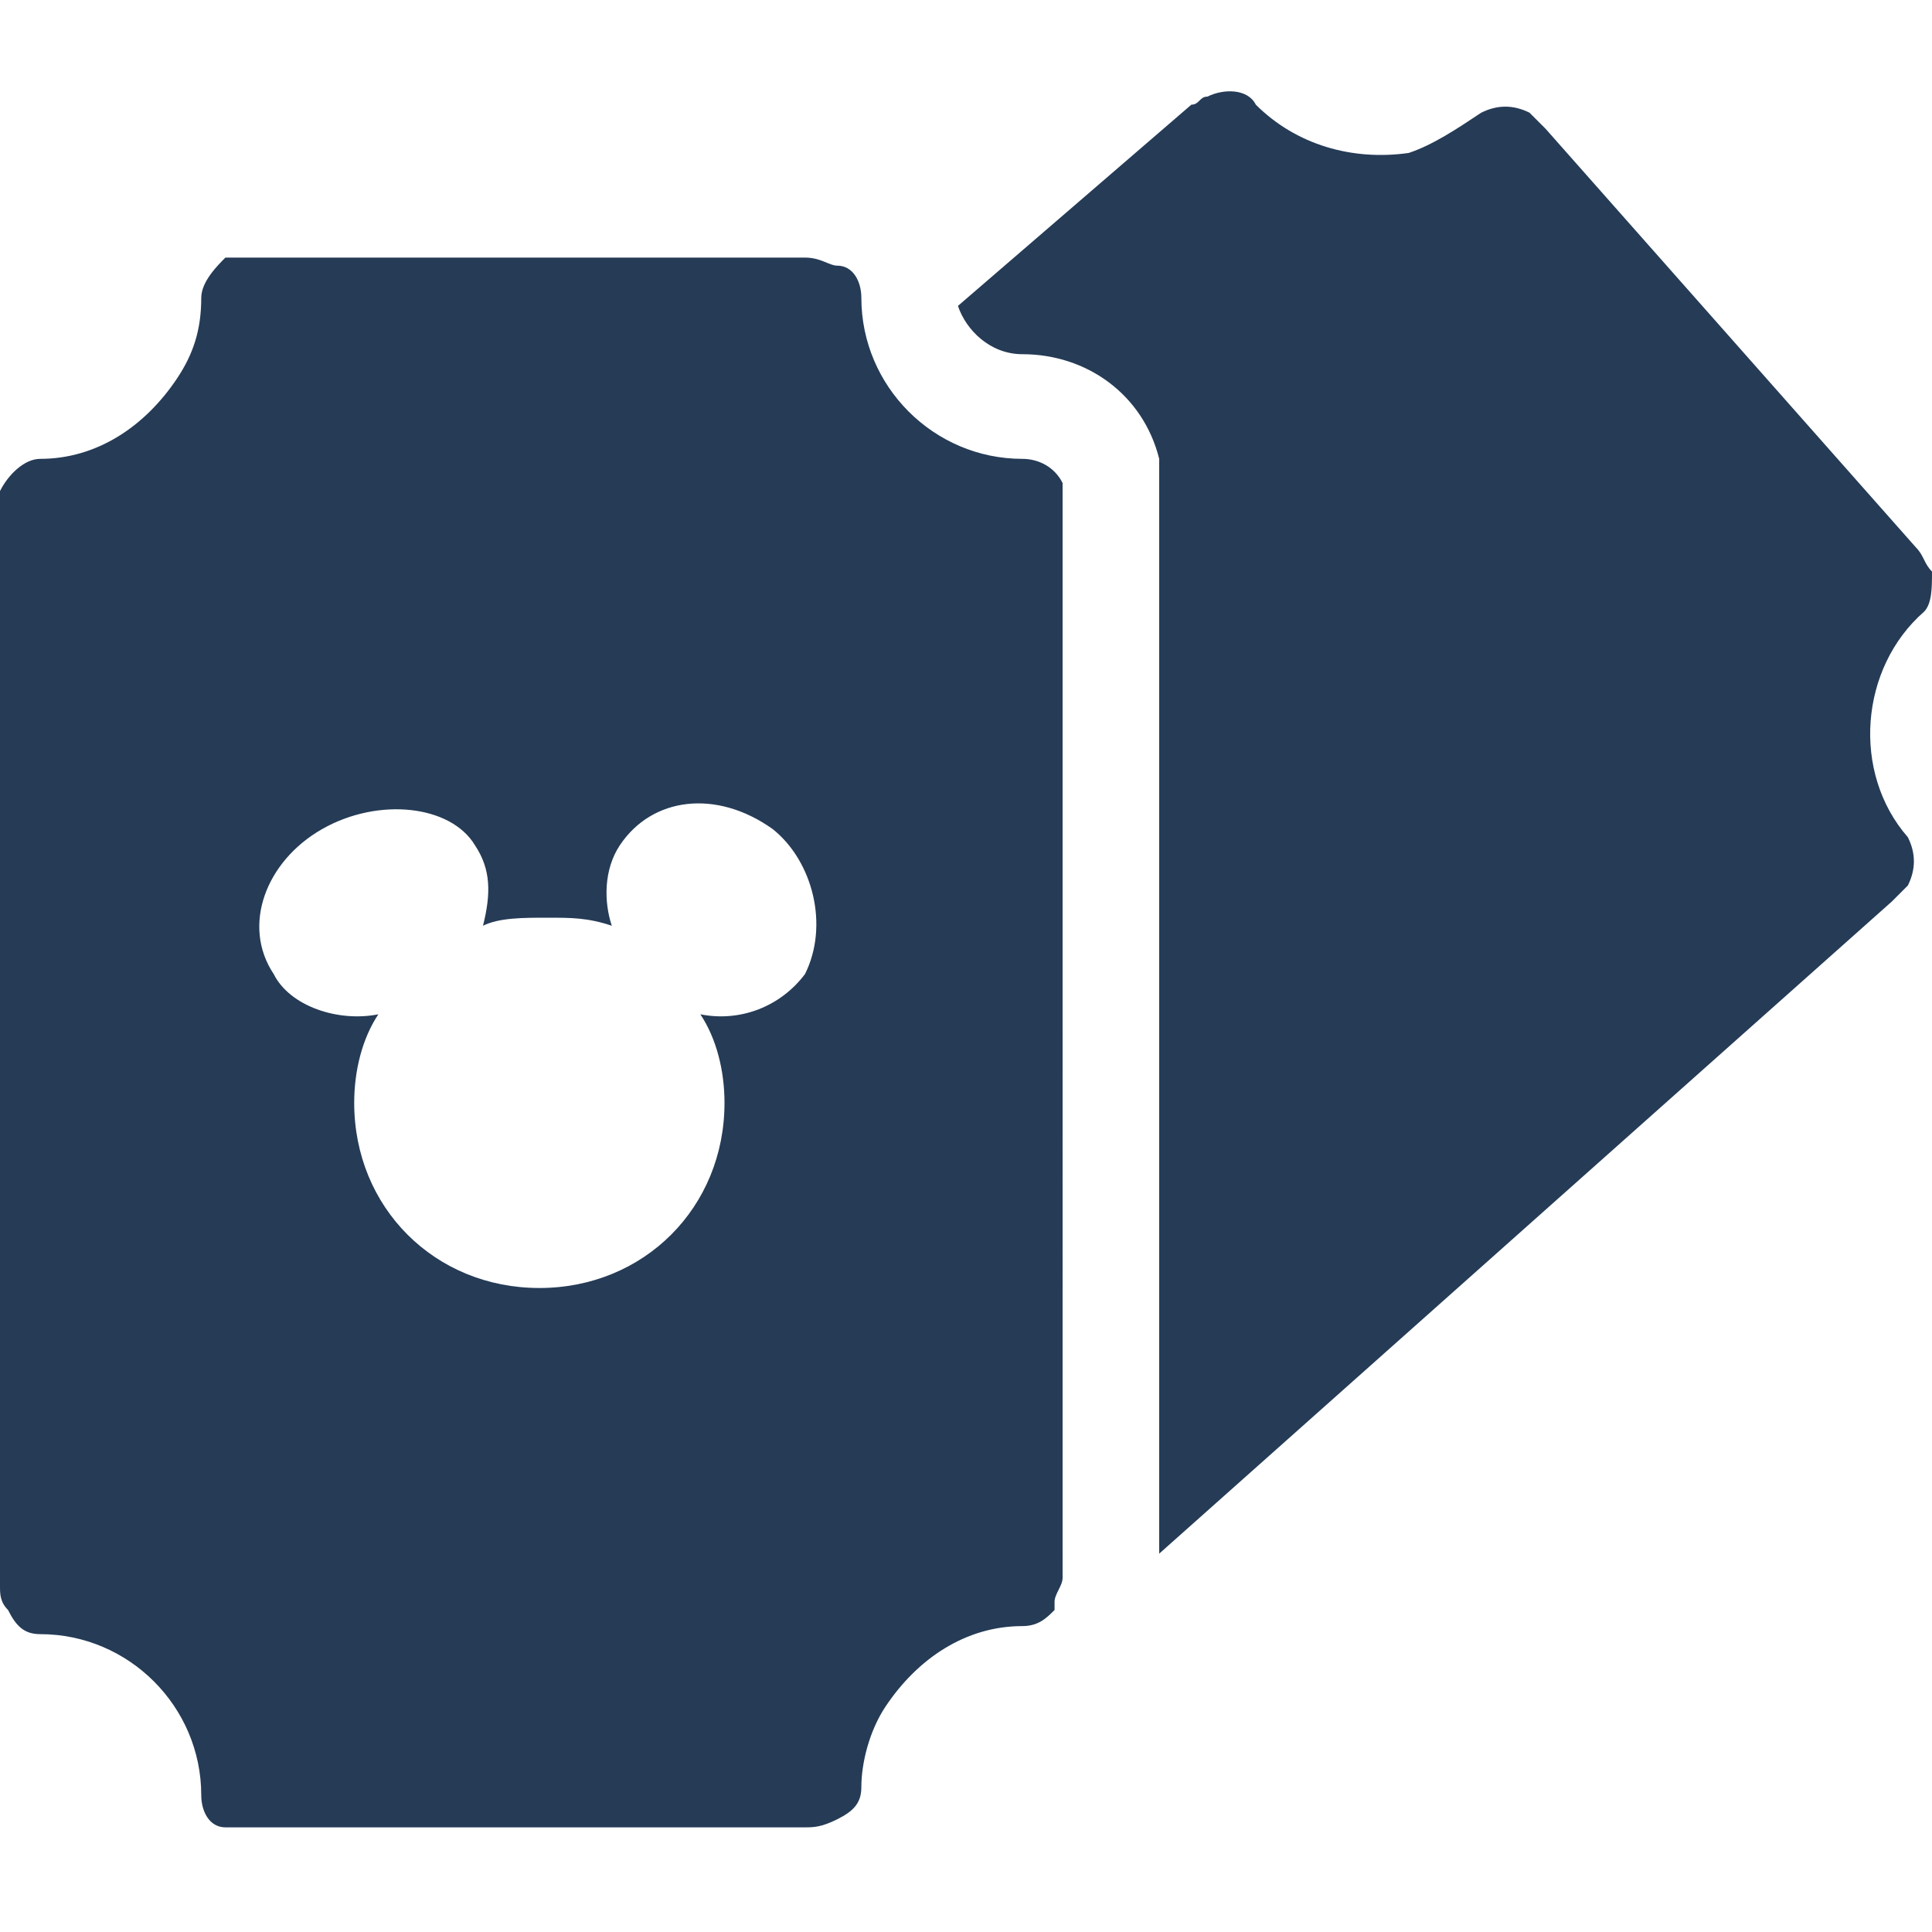 <?xml version="1.0" encoding="utf-8"?>
<!-- Generator: Adobe Illustrator 21.1.0, SVG Export Plug-In . SVG Version: 6.00 Build 0)  -->
<svg version="1.0" id="Layer_1" xmlns="http://www.w3.org/2000/svg" xmlns:xlink="http://www.w3.org/1999/xlink" x="0px" y="0px"
	 width="24px" height="24px" viewBox="0 0 24 24" enable-background="new 0 0 24 24" xml:space="preserve">
<path fill-rule="evenodd" clip-rule="evenodd" fill="#253B56" d="M12.7,5.7c-1.1,0-2-0.9-2-2c0,0,0,0,0,0c0-0.2-0.1-0.4-0.3-0.4
	c-0.1,0-0.2-0.1-0.4-0.1l-6.9,0c-0.1,0-0.2,0-0.3,0C2.7,3.3,2.5,3.5,2.5,3.7l0,0c0,0.4-0.1,0.7-0.3,1c-0.4,0.6-1,1-1.7,1
	c0,0,0,0,0,0C0.3,5.7,0.1,5.9,0,6.1c0,0.1,0,0.2,0,0.2c0,0,0,0,0,0l0,13.4c0,0.1,0,0.2,0.1,0.3c0.1,0.2,0.2,0.3,0.4,0.3
	c1.1,0,2,0.9,2,2c0,0.2,0.1,0.4,0.3,0.4c0.1,0,0.2,0,0.3,0l6.9,0c0.1,0,0.2,0,0.4-0.1c0.2-0.1,0.3-0.2,0.3-0.4c0-0.3,0.1-0.7,0.3-1
	c0.4-0.6,1-1,1.7-1c0.2,0,0.3-0.1,0.4-0.2c0,0,0-0.1,0-0.1c0-0.1,0.1-0.2,0.1-0.3v0V6C13.1,5.8,12.9,5.7,12.7,5.7 M10,12.1
	c-0.3,0.4-0.8,0.6-1.3,0.5c0.2,0.3,0.3,0.7,0.3,1.1c0,1.3-1,2.3-2.3,2.3c-1.3,0-2.3-1-2.3-2.3c0-0.4,0.1-0.8,0.3-1.1
	c-0.5,0.1-1.1-0.1-1.3-0.5c-0.4-0.6-0.1-1.4,0.6-1.8c0.7-0.4,1.6-0.3,1.9,0.2c0.2,0.3,0.2,0.6,0.1,1c0.2-0.1,0.5-0.1,0.8-0.1
	c0.3,0,0.5,0,0.8,0.1c-0.1-0.3-0.1-0.7,0.1-1c0.4-0.6,1.2-0.7,1.9-0.2C10.1,10.7,10.3,11.5,10,12.1 M24,7.1
	c-0.1-0.1-0.1-0.2-0.2-0.3l-4.6-5.2c-0.1-0.1-0.1-0.1-0.2-0.2c-0.2-0.1-0.4-0.1-0.6,0l0,0c-0.3,0.2-0.6,0.4-0.9,0.5
	c-0.7,0.1-1.4-0.1-1.9-0.6c0,0,0,0,0,0c-0.1-0.2-0.4-0.2-0.6-0.1c-0.1,0-0.1,0.1-0.2,0.1c0,0,0,0,0,0l-2.9,2.5
	c0.1,0.3,0.4,0.6,0.8,0.6c0.8,0,1.5,0.5,1.7,1.3l0,0.1V6v13.3l9.1-8.1c0.1-0.1,0.1-0.1,0.2-0.2c0.1-0.2,0.1-0.4,0-0.6
	c-0.7-0.8-0.6-2.1,0.2-2.8c0,0,0,0,0,0C24,7.5,24,7.3,24,7.1"/>
</svg>
